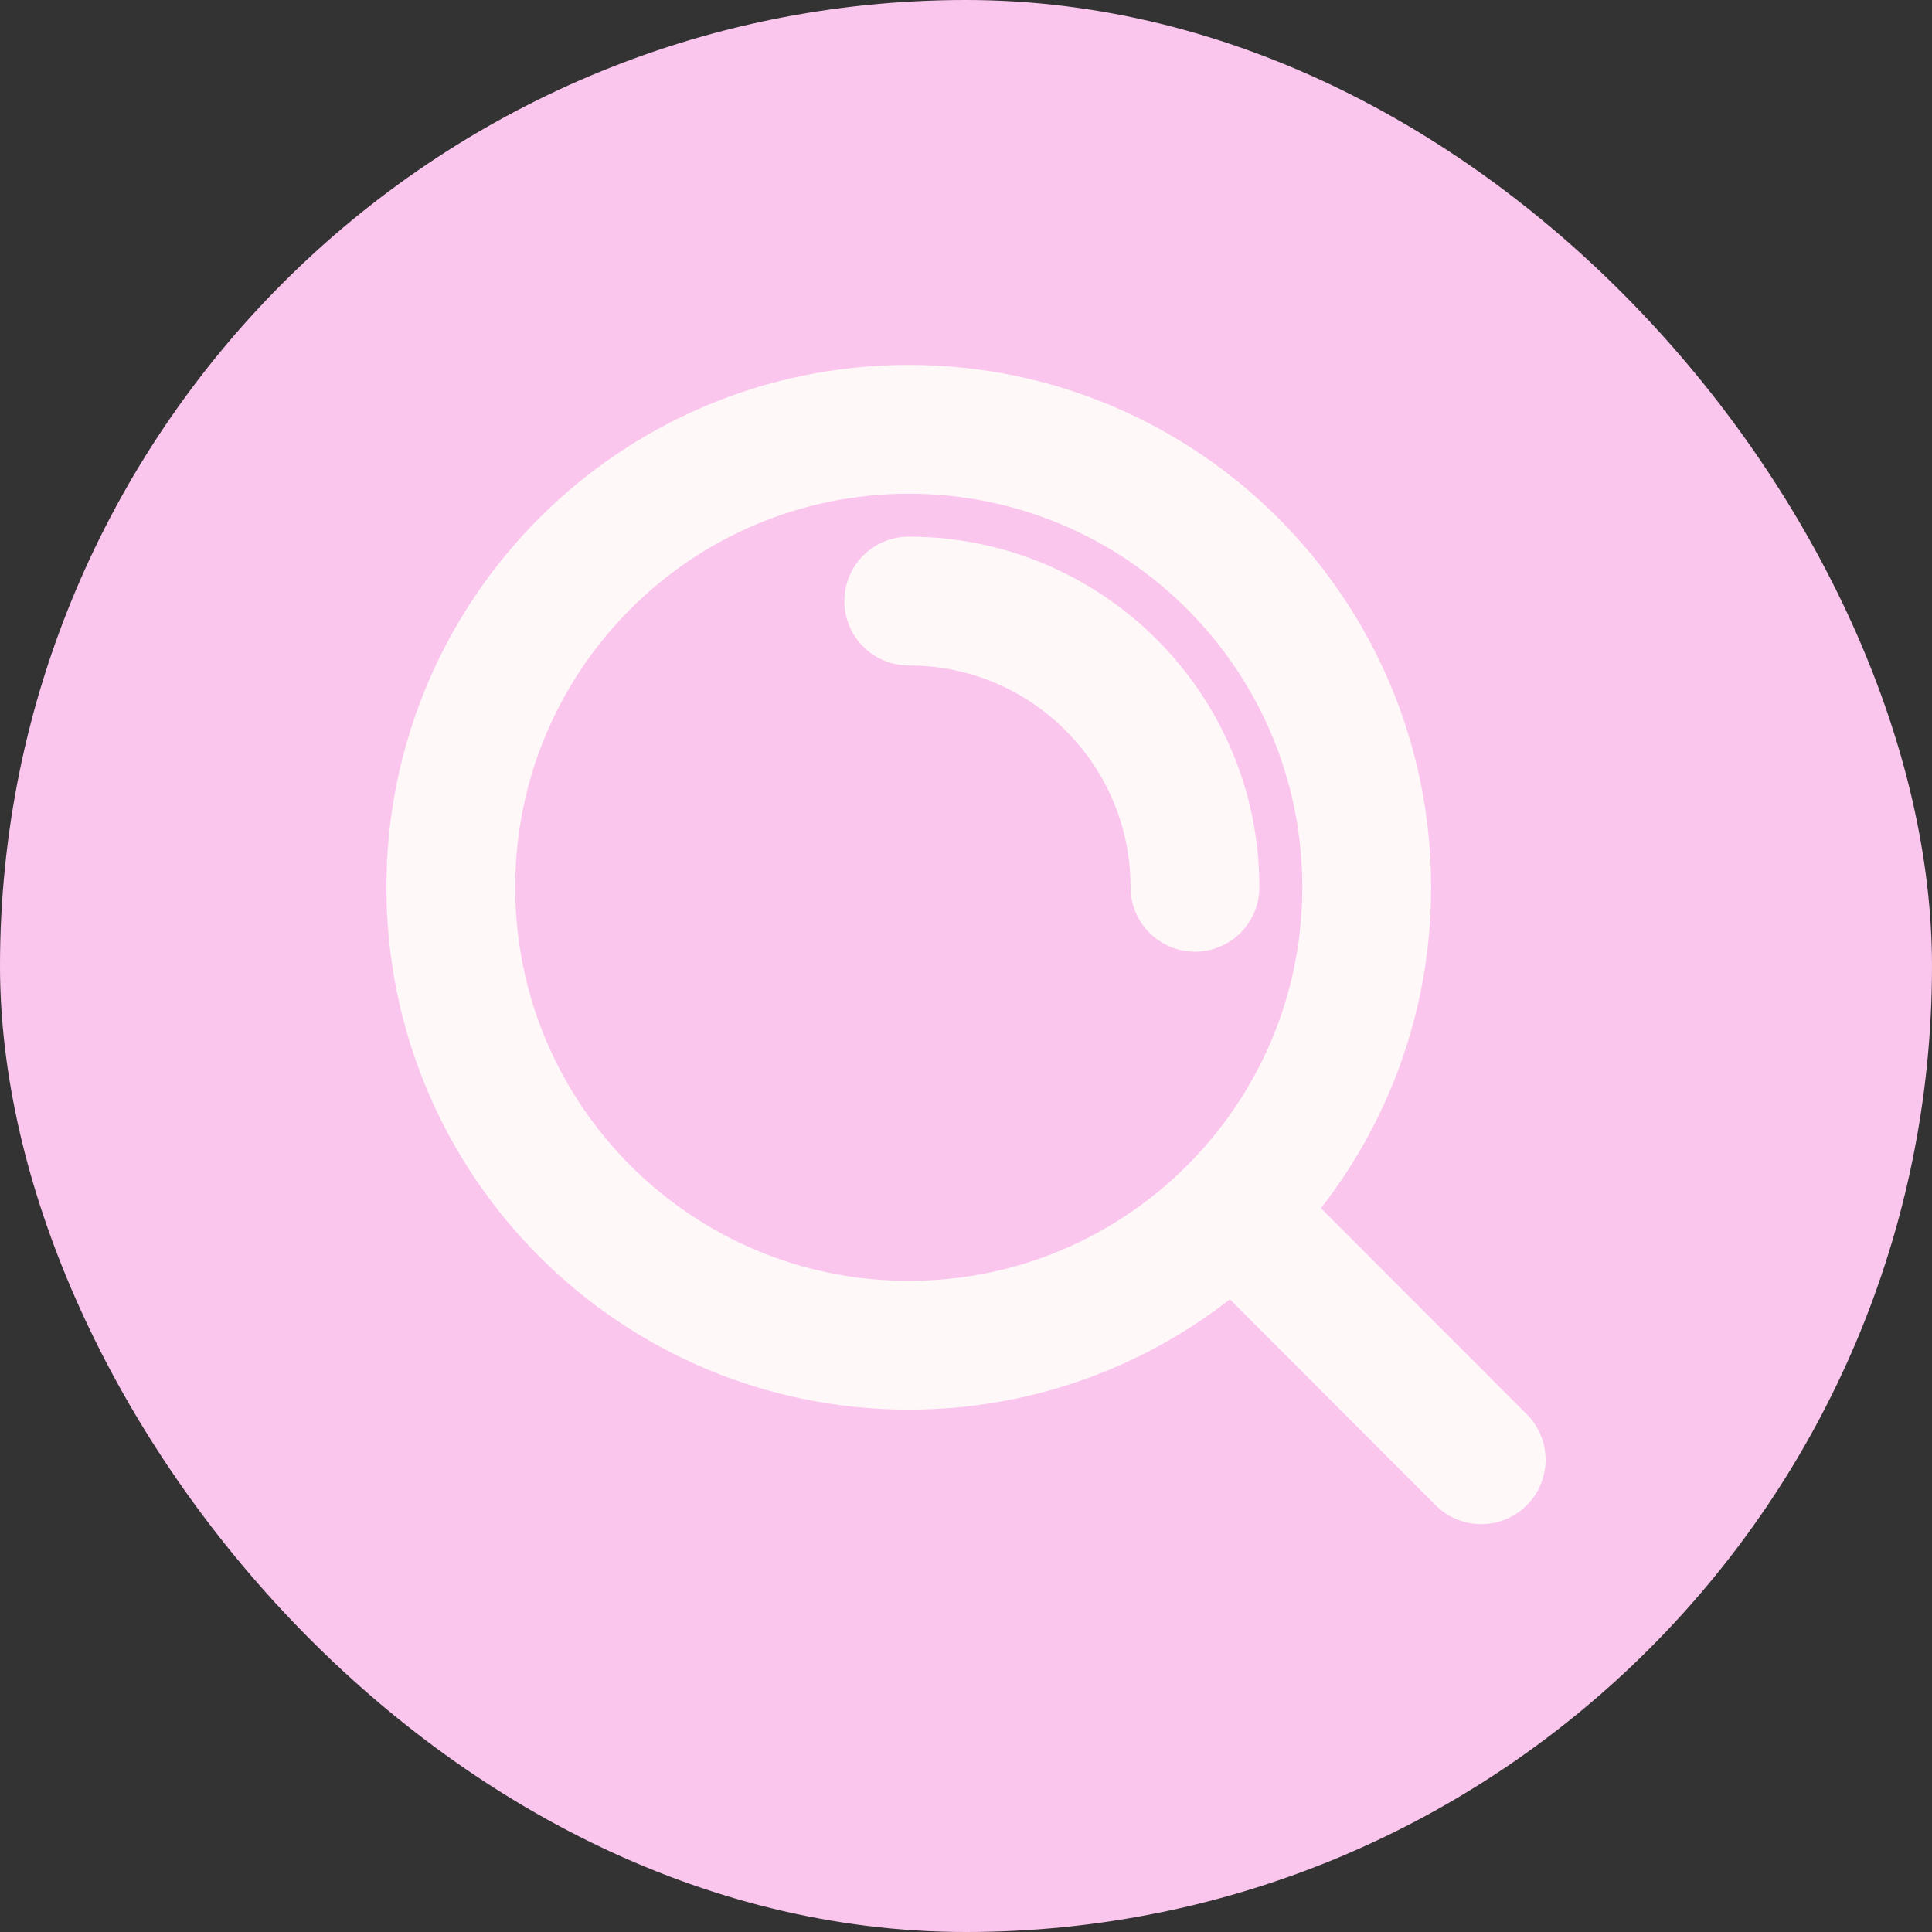 <svg width="90" height="90" viewBox="0 0 90 90" fill="none" xmlns="http://www.w3.org/2000/svg">
<rect x="0" y="0" width="90" height="90" fill="#333333" stroke="none"/>
<rect width="90" height="90" rx="45" fill="#FBC6ED"/>
<path d="M42.333 28C49.697 28 55.667 33.969 55.667 41.333M57.423 56.413L69 68M63.667 41.333C63.667 53.115 54.115 62.667 42.333 62.667C30.551 62.667 21 53.115 21 41.333C21 29.551 30.551 20 42.333 20C54.115 20 63.667 29.551 63.667 41.333Z" stroke="#FFF8F8" stroke-width="6" stroke-linecap="round" stroke-linejoin="round"/>
</svg>
